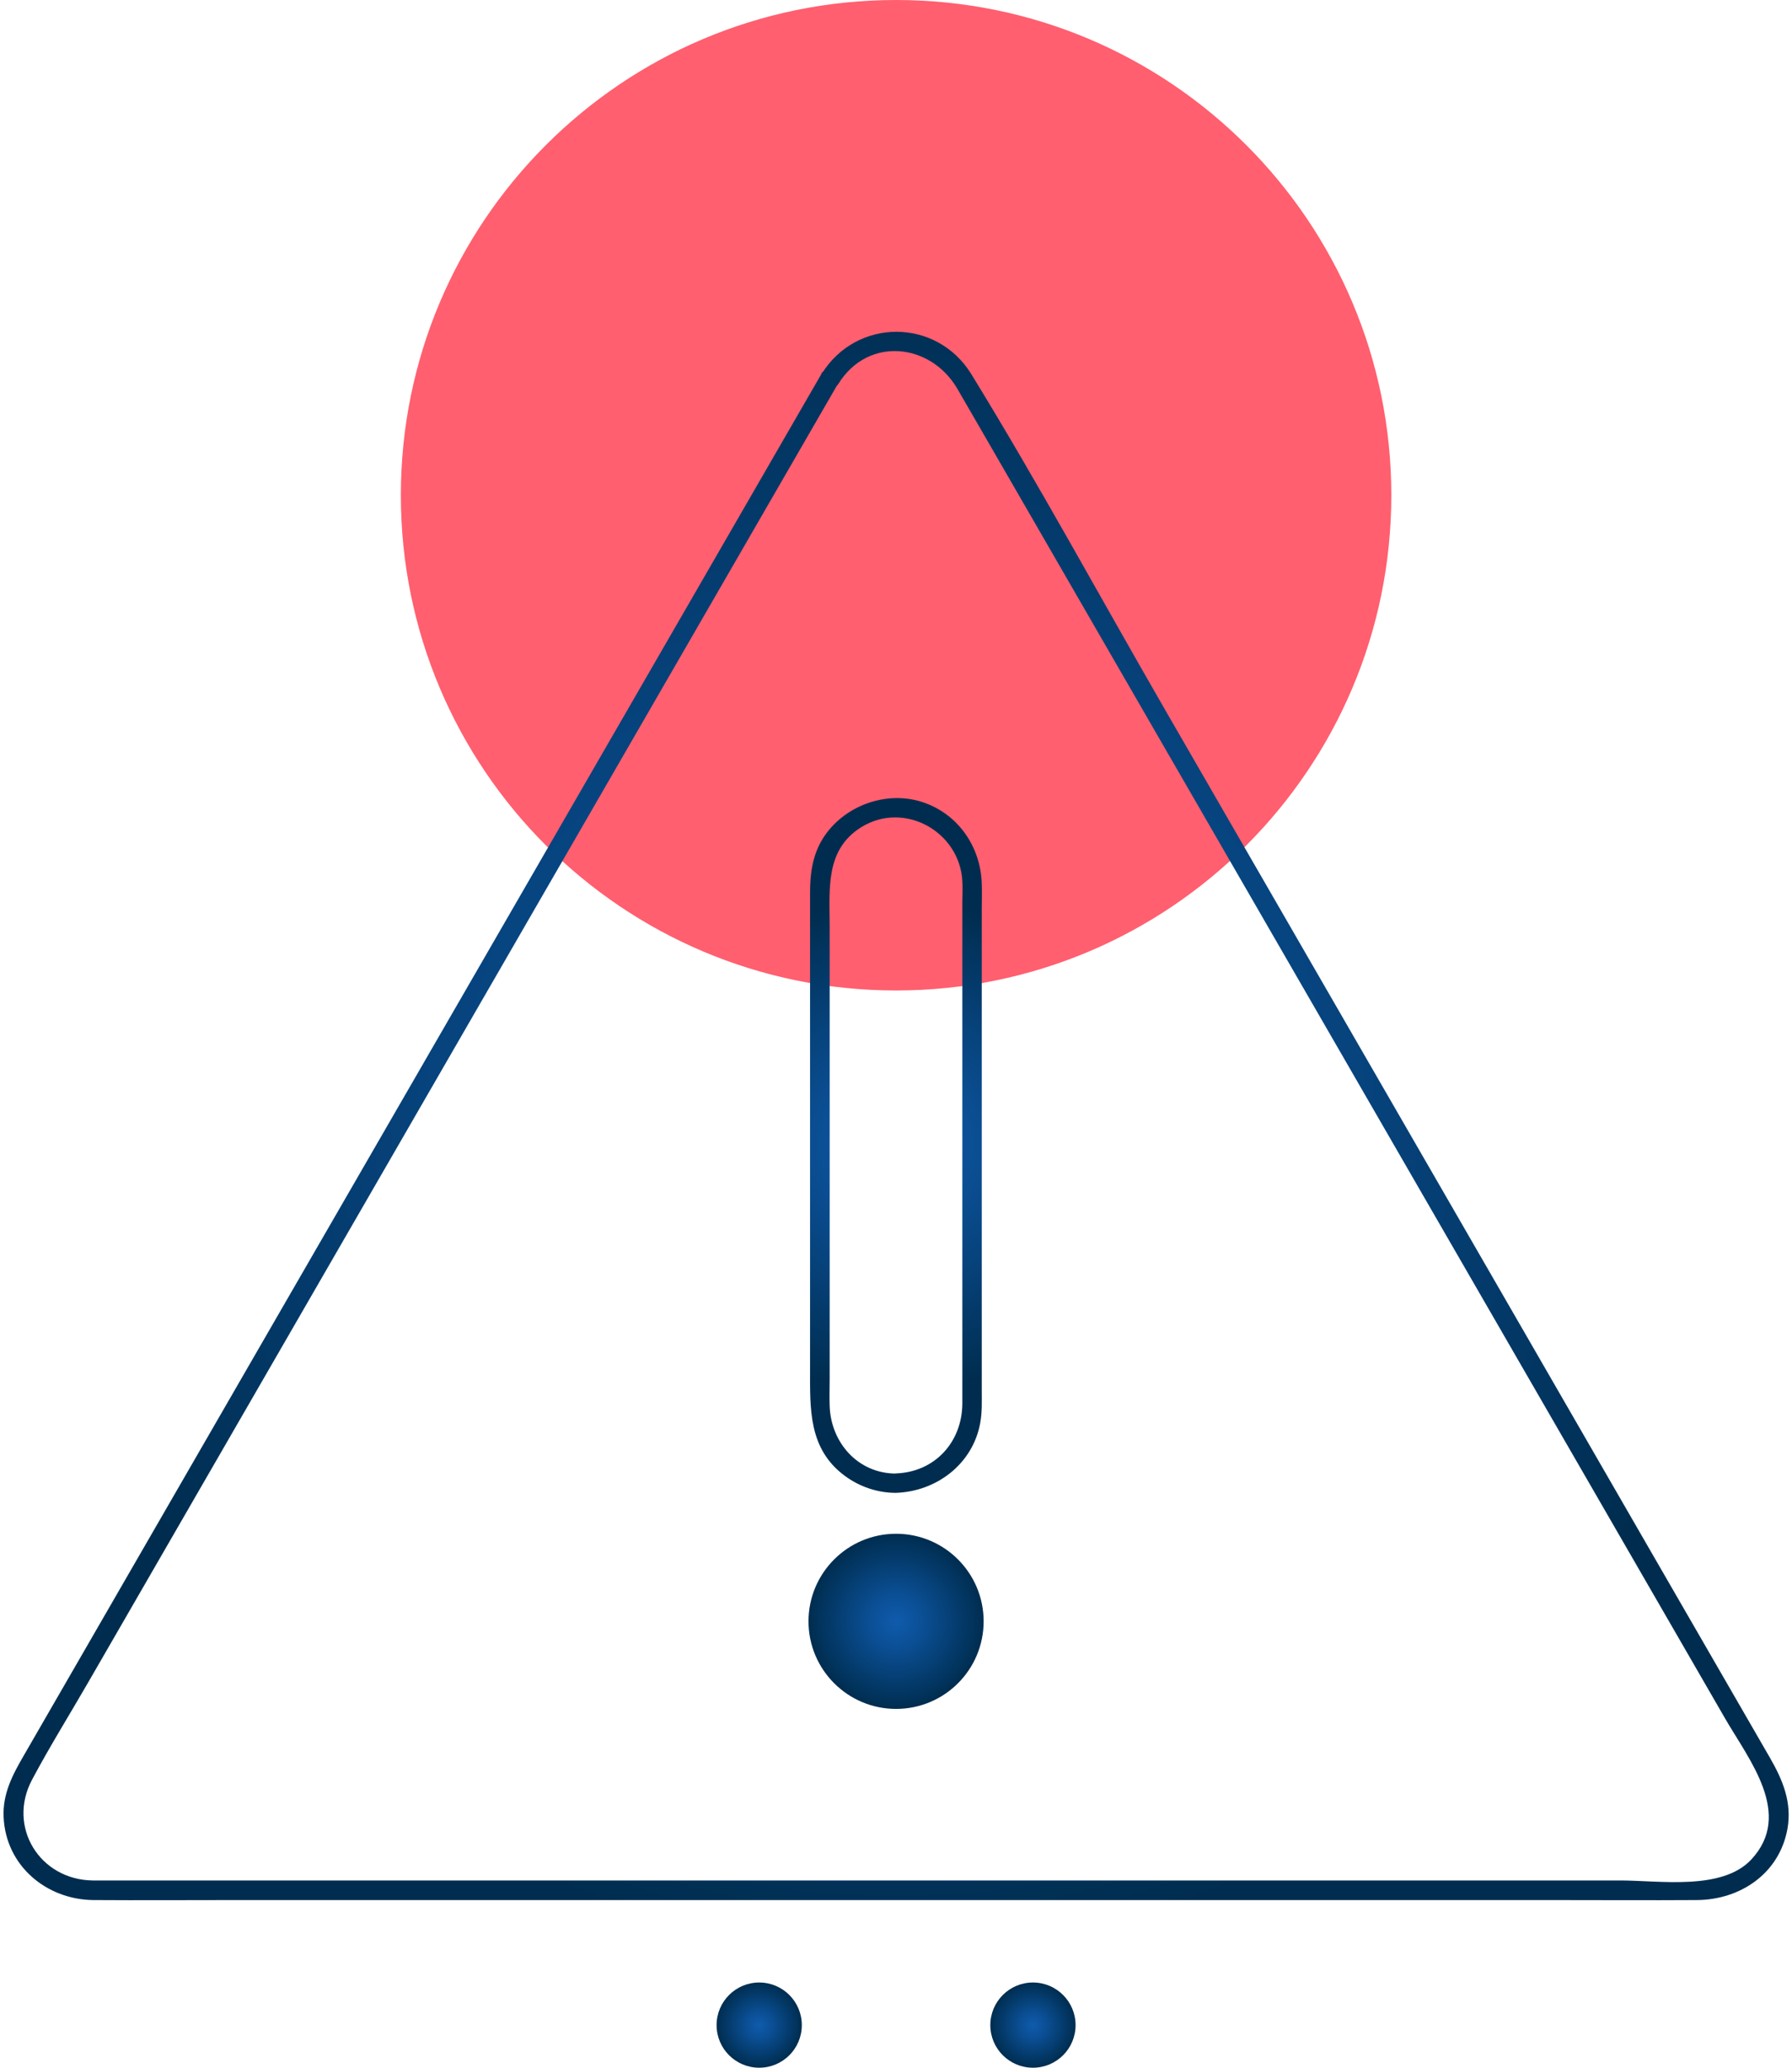 <svg width="52" height="60" viewBox="0 0 52 60" fill="none" xmlns="http://www.w3.org/2000/svg">
<g clip-path="url(#clip0_2288_47298)">
<path d="M26.002 28.741C33.939 28.741 40.373 22.307 40.373 14.37C40.373 6.434 33.939 0 26.002 0C18.066 0 11.632 6.434 11.632 14.37C11.632 22.307 18.066 28.741 26.002 28.741Z" fill="#FF384B" fill-opacity="0.8"/>
<path d="M23.831 10.859C22.012 14.009 20.194 17.16 18.375 20.31C14.841 26.43 11.307 32.55 7.773 38.67C5.413 42.759 3.052 46.848 0.692 50.937C0.367 51.497 0.073 52.047 0.105 52.729C0.168 54.142 1.351 55.126 2.718 55.135C4.086 55.144 5.453 55.135 6.821 55.135H25.781C32.181 55.135 38.585 55.135 44.985 55.135C46.403 55.135 47.824 55.144 49.241 55.135C50.501 55.126 51.633 54.367 51.868 53.068C52.004 52.305 51.733 51.655 51.367 51.018C49.043 46.992 46.718 42.967 44.394 38.936C40.874 32.839 37.353 26.741 33.833 20.639C31.951 17.381 30.154 14.063 28.187 10.859C27.18 9.221 24.851 9.216 23.84 10.854C23.651 11.166 24.138 11.446 24.328 11.139C25.185 9.753 27 9.952 27.776 11.274C28.011 11.676 28.241 12.082 28.476 12.484L31.675 18.026C35.033 23.844 38.391 29.657 41.749 35.475C44.516 40.268 47.287 45.065 50.054 49.858C50.749 51.063 52.049 52.643 50.816 53.961C49.968 54.868 48.145 54.566 47.021 54.566H3.955C3.535 54.566 3.115 54.566 2.691 54.566C1.156 54.548 0.2 53.013 0.931 51.641C1.445 50.675 2.028 49.741 2.574 48.793C3.86 46.568 5.142 44.343 6.428 42.118C9.876 36.147 13.32 30.18 16.768 24.209C19.16 20.062 21.557 15.918 23.949 11.771C24.071 11.559 24.192 11.351 24.314 11.139C24.495 10.823 24.007 10.539 23.827 10.854L23.831 10.859Z" fill="url(#paint0_radial_2288_47298)"/>
<path d="M26.002 49.588C27.406 49.588 28.543 48.45 28.543 47.047C28.543 45.644 27.406 44.506 26.002 44.506C24.599 44.506 23.461 45.644 23.461 47.047C23.461 48.45 24.599 49.588 26.002 49.588Z" fill="url(#paint1_radial_2288_47298)"/>
<path d="M22.031 60C22.714 60 23.267 59.447 23.267 58.764C23.267 58.081 22.714 57.527 22.031 57.527C21.348 57.527 20.794 58.081 20.794 58.764C20.794 59.447 21.348 60 22.031 60Z" fill="url(#paint2_radial_2288_47298)"/>
<path d="M29.974 60C30.657 60 31.211 59.447 31.211 58.764C31.211 58.081 30.657 57.527 29.974 57.527C29.291 57.527 28.737 58.081 28.737 58.764C28.737 59.447 29.291 60 29.974 60Z" fill="url(#paint3_radial_2288_47298)"/>
<path d="M26.002 42.759C24.896 42.759 24.111 41.861 24.075 40.8C24.066 40.53 24.075 40.254 24.075 39.984V26.854C24.075 25.807 23.94 24.661 24.987 24.006C26.232 23.23 27.844 24.124 27.925 25.564C27.938 25.771 27.925 25.979 27.925 26.186V39.618C27.925 39.993 27.925 40.367 27.925 40.742C27.911 41.847 27.131 42.714 25.998 42.755C25.637 42.768 25.632 43.332 25.998 43.319C27.176 43.278 28.227 42.484 28.444 41.292C28.503 40.972 28.489 40.651 28.489 40.327V26.407C28.489 26.155 28.498 25.898 28.489 25.645C28.457 24.566 27.799 23.609 26.756 23.271C25.713 22.932 24.468 23.379 23.872 24.34C23.578 24.819 23.506 25.347 23.506 25.893V39.713C23.506 40.873 23.452 42.042 24.517 42.827C24.946 43.143 25.465 43.319 25.998 43.319C26.359 43.319 26.363 42.755 25.998 42.755L26.002 42.759Z" fill="url(#paint4_radial_2288_47298)"/>
</g>
<defs>
<radialGradient id="paint0_radial_2288_47298" cx="0" cy="0" r="1" gradientUnits="userSpaceOnUse" gradientTransform="translate(25.998 32.387) scale(24.155 24.155)">
<stop stop-color="#0F5BAD"/>
<stop offset="0.28" stop-color="#0B5097"/>
<stop offset="0.84" stop-color="#023560"/>
<stop offset="1" stop-color="#002D4F"/>
</radialGradient>
<radialGradient id="paint1_radial_2288_47298" cx="0" cy="0" r="1" gradientUnits="userSpaceOnUse" gradientTransform="translate(26.005 47.047) rotate(143.72) scale(2.541)">
<stop stop-color="#0F5BAD"/>
<stop offset="0.28" stop-color="#0B5097"/>
<stop offset="0.84" stop-color="#023560"/>
<stop offset="1" stop-color="#002D4F"/>
</radialGradient>
<radialGradient id="paint2_radial_2288_47298" cx="0" cy="0" r="1" gradientUnits="userSpaceOnUse" gradientTransform="translate(22.031 58.765) rotate(143.72) scale(1.237)">
<stop stop-color="#0F5BAD"/>
<stop offset="0.28" stop-color="#0B5097"/>
<stop offset="0.84" stop-color="#023560"/>
<stop offset="1" stop-color="#002D4F"/>
</radialGradient>
<radialGradient id="paint3_radial_2288_47298" cx="0" cy="0" r="1" gradientUnits="userSpaceOnUse" gradientTransform="translate(29.977 58.767) rotate(143.72) scale(1.237)">
<stop stop-color="#0F5BAD"/>
<stop offset="0.28" stop-color="#0B5097"/>
<stop offset="0.84" stop-color="#023560"/>
<stop offset="1" stop-color="#002D4F"/>
</radialGradient>
<radialGradient id="paint4_radial_2288_47298" cx="0" cy="0" r="1" gradientUnits="userSpaceOnUse" gradientTransform="translate(26.002 33.241) scale(7.149 7.149)">
<stop stop-color="#0F5BAD"/>
<stop offset="0.28" stop-color="#0B5097"/>
<stop offset="0.84" stop-color="#023560"/>
<stop offset="1" stop-color="#002D4F"/>
</radialGradient>
<clipPath id="clip0_2288_47298">
<rect width="51.799" height="60" fill="white" transform="translate(0.1)"/>
</clipPath>
</defs>
</svg>
